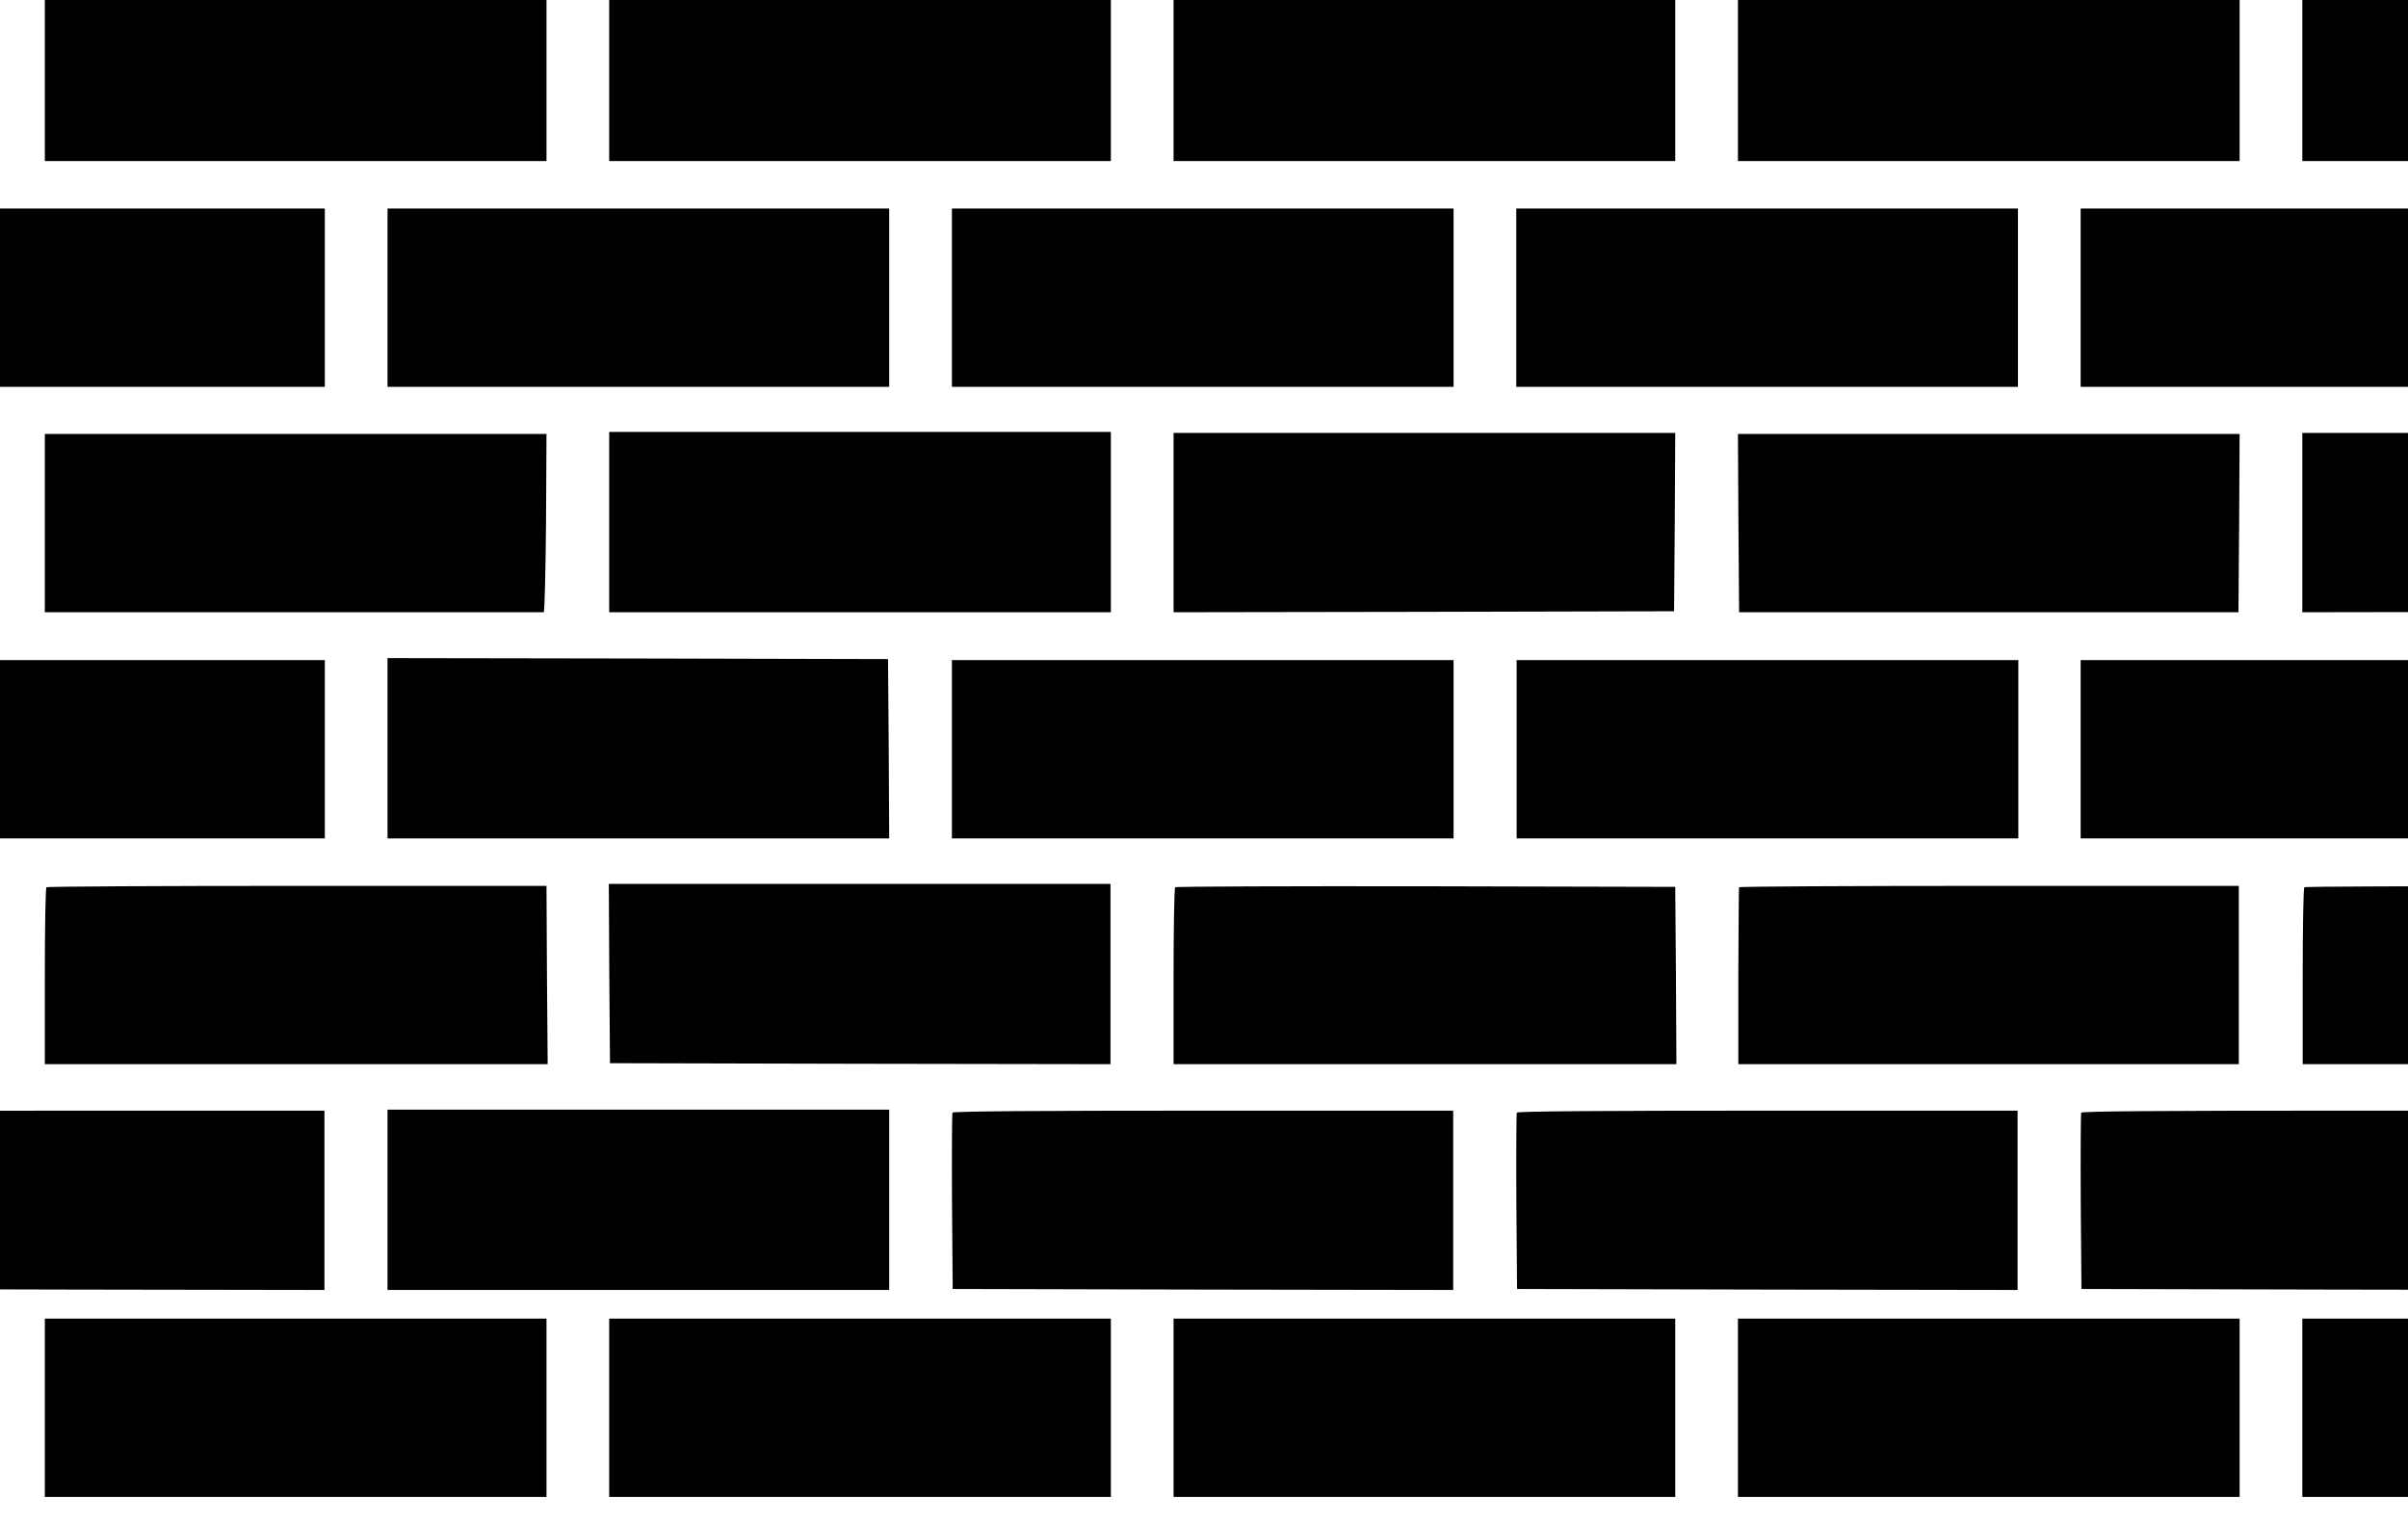 <?xml version="1.0"?>
<svg width="1280" height="810" xmlns="http://www.w3.org/2000/svg" xmlns:svg="http://www.w3.org/2000/svg" preserveAspectRatio="xMidYMid meet" style="vector-effect: non-scaling-stroke;">
 <g class="layer">
  <title>Layer 1</title>
  <g fill="#000000" id="svg_1" transform="translate(0 810) scale(0.1 -0.1)">
   <path d="m238.253,7717.852l0,-473.873l1333.336,0l1333.336,0l0,473.873l0,473.873l-1333.336,0l-1333.336,0l0,-473.873z" fill="black" id="svg_2"/>
   <path d="m3238.253,7717.852l0,-473.873l1333.336,0l1333.336,0l0,473.873l0,473.873l-1333.336,0l-1333.336,0l0,-473.873z" fill="black" id="svg_3"/>
   <path d="m6238.253,7717.852l0,-473.873l1333.336,0l1333.336,0l0,473.873l0,473.873l-1333.336,0l-1333.336,0l0,-473.873z" fill="black" id="svg_4"/>
   <path d="m9238.253,7717.852l0,-473.873l1333.336,0l1333.336,0l0,473.873l0,473.873l-1333.336,0l-1333.336,0l0,-473.873z" fill="black" id="svg_5"/>
   <path d="m12238.253,7717.852l0,-473.873l1333.336,0l1333.336,0l0,473.873l0,473.873l-1333.336,0l-1333.336,0l0,-473.873z" fill="black" id="svg_6"/>
   <path d="m-940.066,6517.852l0,-473.873l1333.336,0l1333.336,0l0,473.873l0,473.873l-1333.336,0l-1333.336,0l0,-473.873z" fill="black" id="svg_7"/>
   <path d="m2059.935,6517.852l0,-473.873l1333.336,0l1333.336,0l0,473.873l0,473.873l-1333.336,0l-1333.336,0l0,-473.873z" fill="black" id="svg_8"/>
   <path d="m5059.934,6517.852l0,-473.873l1333.336,0l1333.336,0l0,473.873l0,473.873l-1333.336,0l-1333.336,0l0,-473.873z" fill="black" id="svg_9"/>
   <path d="m8059.934,6517.852l0,-473.873l1333.336,0l1333.336,0l0,473.873l0,473.873l-1333.336,0l-1333.336,0l0,-473.873z" fill="black" id="svg_10"/>
   <path d="m11059.935,6517.852l0,-473.873l1333.336,0l1333.336,0l0,473.873l0,473.873l-1333.336,0l-1333.336,0l0,-473.873z" fill="black" id="svg_11"/>
   <path d="m238.253,5319.852l0,-473.873l1320.933,0c726.823,0 1324.654,0 1330.855,0c4.961,0 9.923,212.977 12.403,473.873l2.481,473.873l-1333.336,0l-1333.336,0l0,-473.873z" fill="black" id="svg_12"/>
   <path d="m3238.253,5325.176l0,-479.197l1333.336,0l1333.336,0l0,479.197l0,479.197l-1333.336,0l-1333.336,0l0,-479.197z" fill="black" id="svg_13"/>
   <path d="m6238.253,5323.047l0,-477.068l1329.615,2.13l1330.855,3.195l3.721,473.873l2.481,473.873l-1333.336,0l-1333.336,0l0,-476.003z" fill="black" id="svg_14"/>
   <path d="m9240.733,5319.852l3.721,-473.873l1327.134,0l1327.134,0l3.721,473.873l2.481,473.873l-1333.336,0l-1333.336,0l2.481,-473.873z" fill="black" id="svg_15"/>
   <path d="m12238.253,5323.047l0,-477.068l1329.615,2.13l1330.855,3.195l3.721,473.873l2.481,473.873l-1333.336,0l-1333.336,0l0,-476.003z" fill="black" id="svg_16"/>
   <path d="m2059.935,4123.177l0,-479.197l1333.336,0l1333.336,0l-2.481,477.068l-3.721,476.003l-1329.615,3.195l-1330.855,2.13l0,-479.197z" fill="black" id="svg_17"/>
   <path d="m-940.066,4117.852l0,-473.873l1333.336,0l1333.336,0l0,473.873l0,473.873l-1333.336,0l-1333.336,0l0,-473.873z" fill="black" id="svg_18"/>
   <path d="m5059.934,4117.852l0,-473.873l1333.336,0l1333.336,0l0,473.873l0,473.873l-1333.336,0l-1333.336,0l0,-473.873z" fill="black" id="svg_19"/>
   <path d="m8061.935,4117.852l0,-473.873l1333.336,0l1333.336,0l0,473.873l0,473.873l-1333.336,0l-1333.336,0l0,-473.873z" fill="black" id="svg_20"/>
   <path d="m11059.935,4117.852l0,-473.873l1333.336,0l1333.336,0l0,473.873l0,473.873l-1333.336,0l-1333.336,0l0,-473.873z" fill="black" id="svg_21"/>
   <path d="m246.935,3384.271c-4.961,-3.195 -8.682,-217.236 -8.682,-473.873l0,-466.419l1337.057,0l1335.817,0l-3.721,473.873l-2.481,473.873l-1325.894,0c-728.063,0 -1328.375,-3.195 -1332.096,-7.454z" fill="black" id="svg_22"/>
   <path d="m3238.734,2926.371l3.721,-477.068l1330.855,-3.195l1329.615,-2.13l0,479.197l0,479.197l-1333.336,0l-1333.336,0l2.481,-476.003z" fill="black" id="svg_23"/>
   <path d="m6246.935,3384.271c-4.961,-3.195 -8.682,-217.236 -8.682,-473.873l0,-466.419l1337.057,0l1335.817,0l-2.481,470.678l-3.721,471.743l-1324.654,3.195c-729.304,1.065 -1329.615,-1.065 -1333.336,-5.324z" fill="black" id="svg_24"/>
   <path d="m9243.974,3384.271c-1.24,-5.324 -2.481,-218.301 -3.721,-473.873l0,-466.419l1330.855,0l1329.615,0l0,473.873l0,473.873l-1327.134,0c-729.304,0 -1328.375,-3.195 -1329.615,-7.454z" fill="black" id="svg_25"/>
   <path d="m12248.935,3384.271c-4.961,-3.195 -8.682,-217.236 -8.682,-473.873l0,-466.419l1337.057,0l1335.817,0l-2.481,470.678l-3.721,471.743l-1324.654,3.195c-729.304,1.065 -1329.615,-1.065 -1333.336,-5.324z" fill="black" id="svg_26"/>
   <path d="m-937.098,2186.401c-2.481,-5.324 -3.721,-219.366 -2.481,-473.873l3.721,-463.224l1330.855,-3.195l1329.615,-2.13l0,476.003l0,477.068l-1328.375,0c-874.42,0 -1330.855,-3.195 -1333.336,-10.649z" fill="black" id="svg_27"/>
   <path d="m2059.934,1723.177l0,-479.197l1333.336,0l1333.336,0l0,479.197l0,479.197l-1333.336,0l-1333.336,0l0,-479.197z" fill="black" id="svg_28"/>
   <path d="m5062.902,2186.401c-2.481,-5.324 -3.721,-219.366 -2.481,-473.873l3.721,-463.224l1330.855,-3.195l1329.615,-2.13l0,476.003l0,477.068l-1328.375,0c-874.42,0 -1330.855,-3.195 -1333.336,-10.649z" fill="black" id="svg_29"/>
   <path d="m8062.901,2186.401c-2.481,-5.324 -3.721,-219.366 -2.481,-473.873l3.721,-463.224l1330.855,-3.195l1329.615,-2.13l0,476.003l0,477.068l-1328.375,0c-874.42,0 -1330.855,-3.195 -1333.336,-10.649z" fill="black" id="svg_30"/>
   <path d="m11062.902,2186.401c-2.481,-5.324 -3.721,-219.366 -2.481,-473.873l3.721,-463.224l1330.855,-3.195l1329.615,-2.13l0,476.003l0,477.068l-1328.375,0c-874.42,0 -1330.855,-3.195 -1333.336,-10.649z" fill="black" id="svg_31"/>
   <path d="m238.253,617.852l0,-473.873l1333.336,0l1333.336,0l0,473.873l0,473.873l-1333.336,0l-1333.336,0l0,-473.873z" fill="black" id="svg_32"/>
   <path d="m3238.253,617.852l0,-473.873l1333.336,0l1333.336,0l0,473.873l0,473.873l-1333.336,0l-1333.336,0l0,-473.873z" fill="black" id="svg_33"/>
   <path d="m6238.253,617.852l0,-473.873l1333.336,0l1333.336,0l0,473.873l0,473.873l-1333.336,0l-1333.336,0l0,-473.873z" fill="black" id="svg_34"/>
   <path d="m9238.253,617.852l0,-473.873l1333.336,0l1333.336,0l0,473.873l0,473.873l-1333.336,0l-1333.336,0l0,-473.873z" fill="black" id="svg_35"/>
   <path d="m815.94,-553.68l0,-473.873l1333.336,0l1333.336,0l0,473.873l0,473.873l-1333.336,0l-1333.336,0l0,-473.873z" fill="black" id="svg_36" transform="translate(-66 -38)"/>
   <path d="m3897.869,-667.68l0,-473.873l1333.336,0l1333.336,0l0,473.873l0,473.873l-1333.336,0l-1333.336,0l0,-473.873z" fill="black" id="svg_37"/>
   <path d="m6867.797,-651.68l0,-473.873l1333.336,0l1333.336,0l0,473.873l0,473.873l-1333.336,0l-1333.336,0l0,-473.873z" fill="black" id="svg_38"/>
   <path d="m9909.725,-709.68l0,-473.873l1333.336,0l1333.336,0l0,473.873l0,473.873l-1333.336,0l-1333.336,0l0,-473.873z" fill="black" id="svg_39"/>
   <path d="m12238.253,539.384l0,-395.405l1333.336,0l1333.336,0l0,473.873l0,473.873l-1333.336,0l-1333.336,0l0,-552.341z" fill="black" id="svg_40"/>
  </g>
 </g>
</svg>